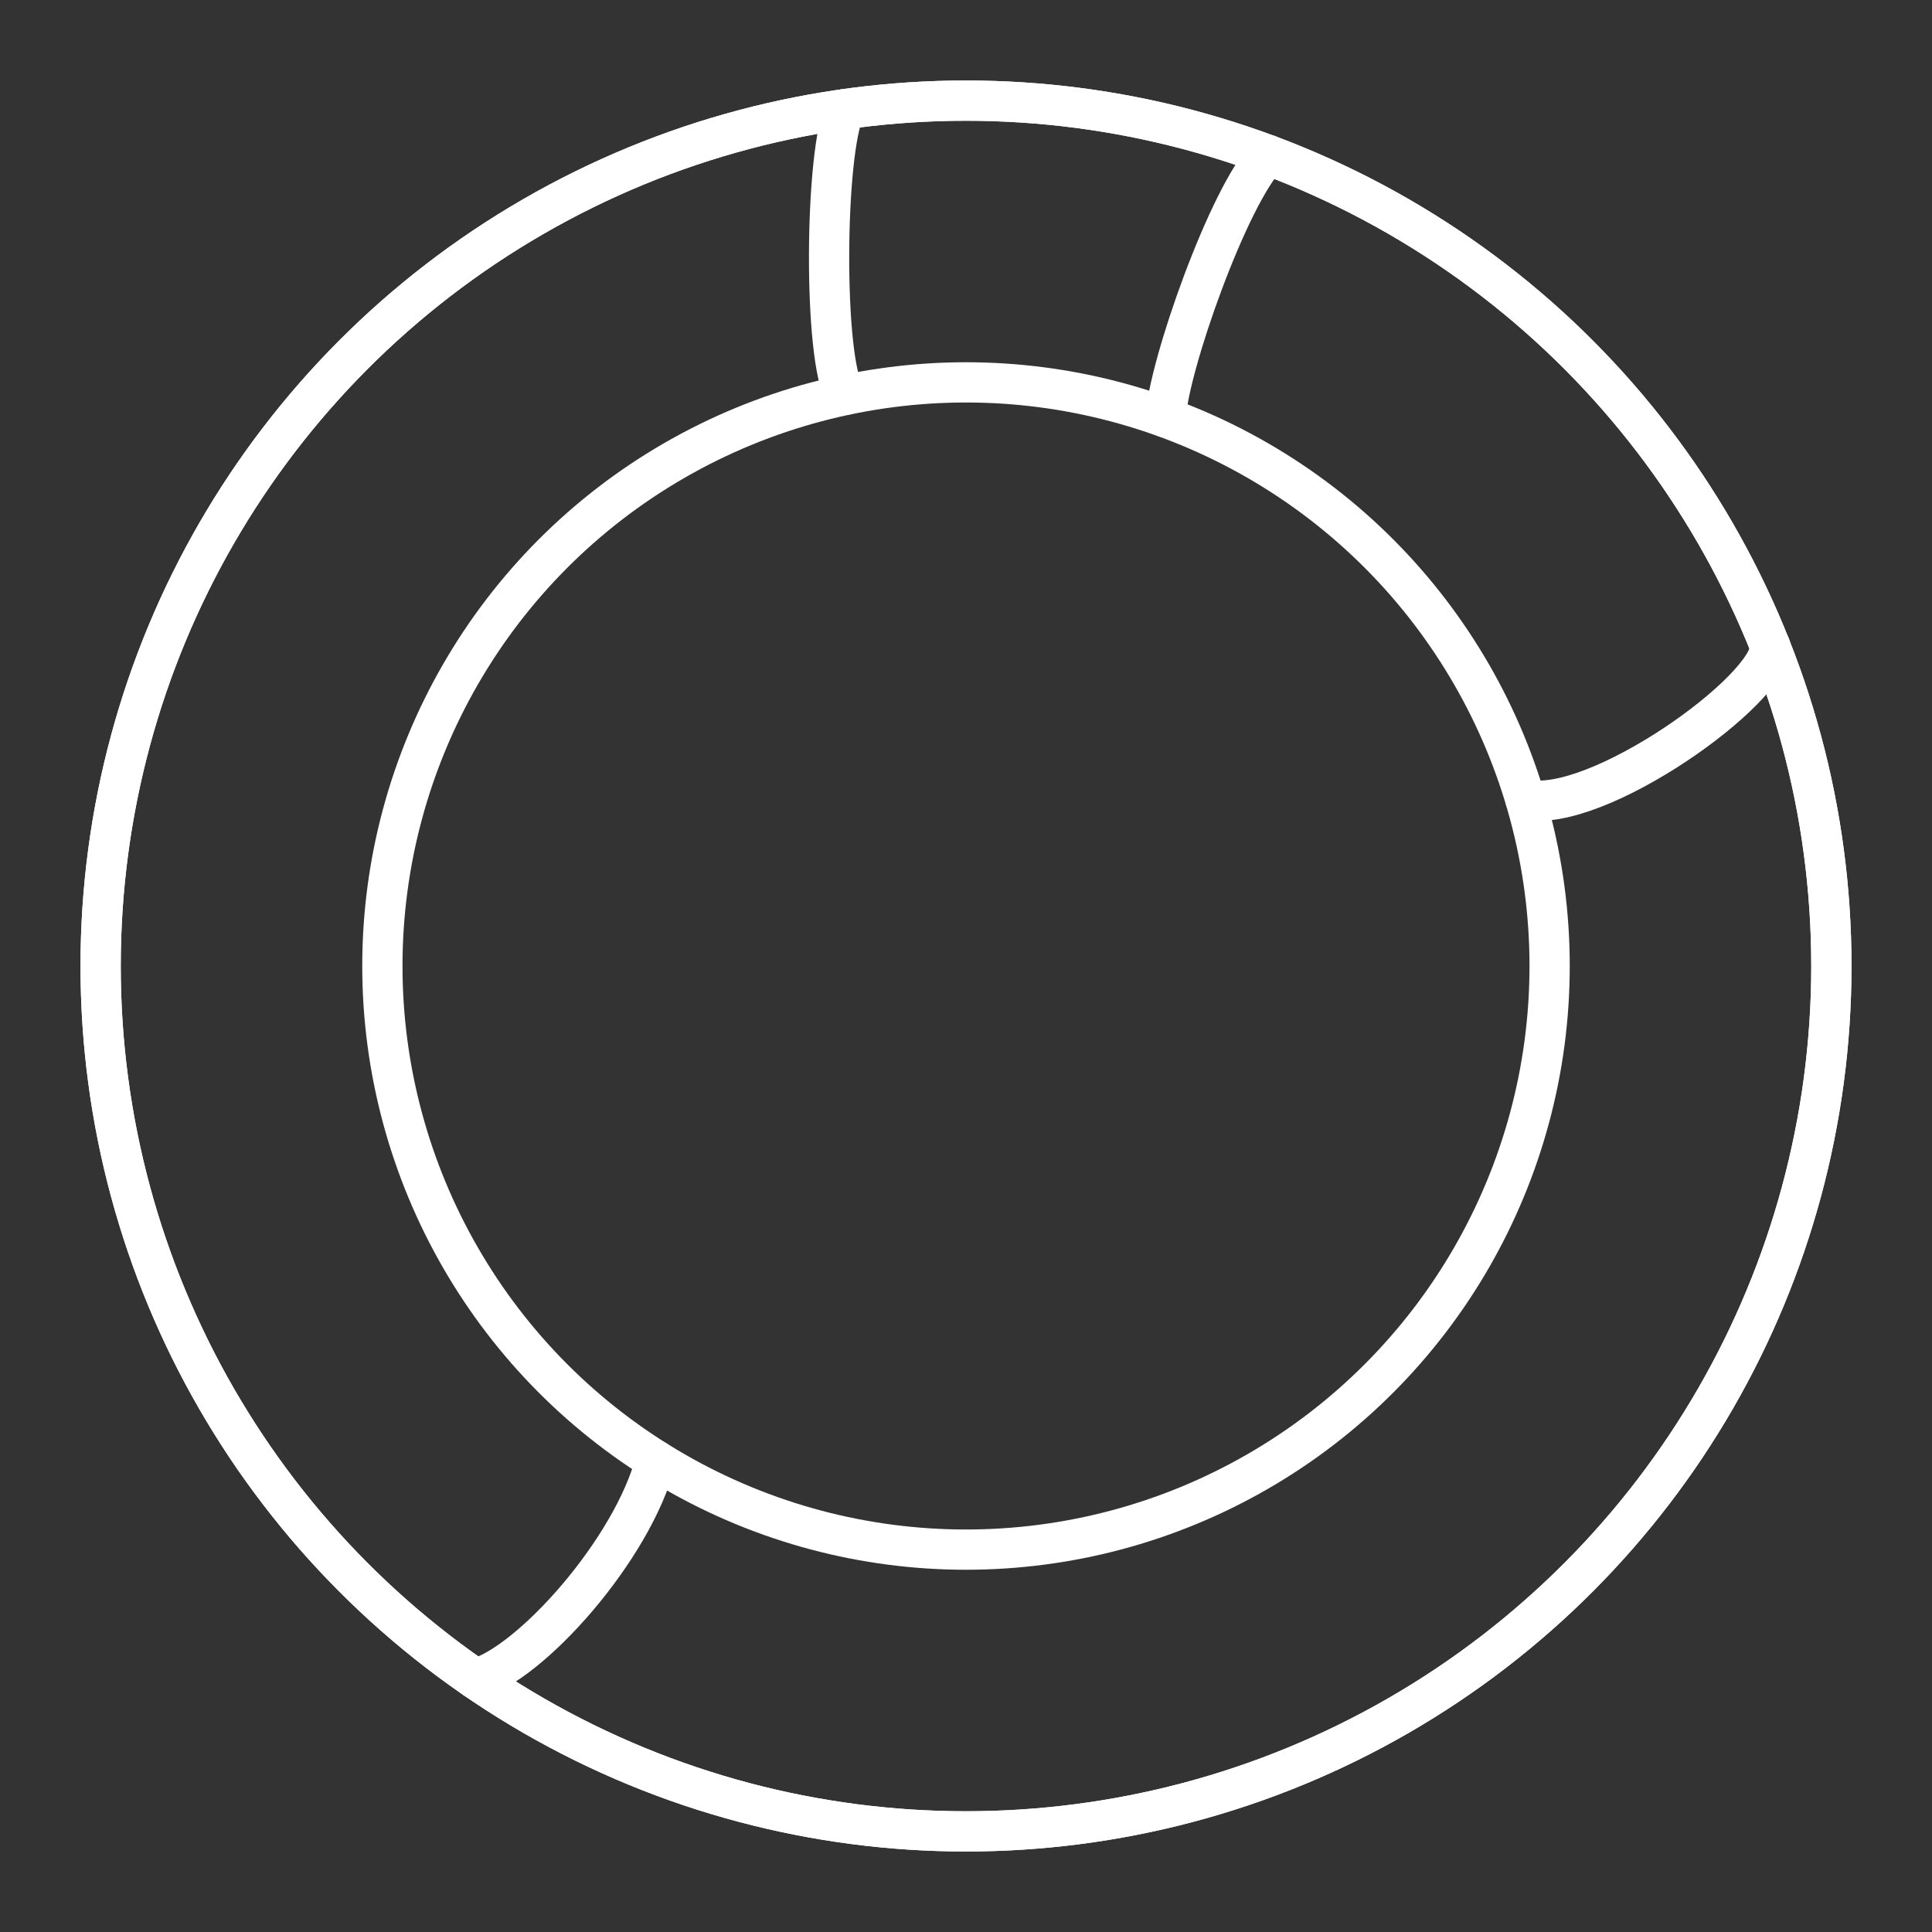 <svg xmlns="http://www.w3.org/2000/svg" viewBox="0 0 48 48"><rect x="0" y="0" width="48" height="48" fill="#333333" stroke="none"/><defs><style>.a{fill:none;stroke:#fff;stroke-linecap:round;stroke-linejoin:round;}</style></defs><circle class="a" cx="24" cy="24" r="21.5"/><circle class="a" cx="24" cy="24" r="21.5"/><circle class="a" cx="24" cy="24" r="14.5"/><path class="a" d="M20.998,2.709c-.512,1.01-.553,6.24,0,7.102"/><path class="a" d="M31.506,3.848c-.982.993-2.481,5.268-2.545,6.523"/><path class="a" d="M37.899,19.86c1.749.392,6.135-2.741,6.08-3.815"/><path class="a" d="M16.292,36.281C15.72,38.5,13.17,41.348,11.809,41.711"/></svg>